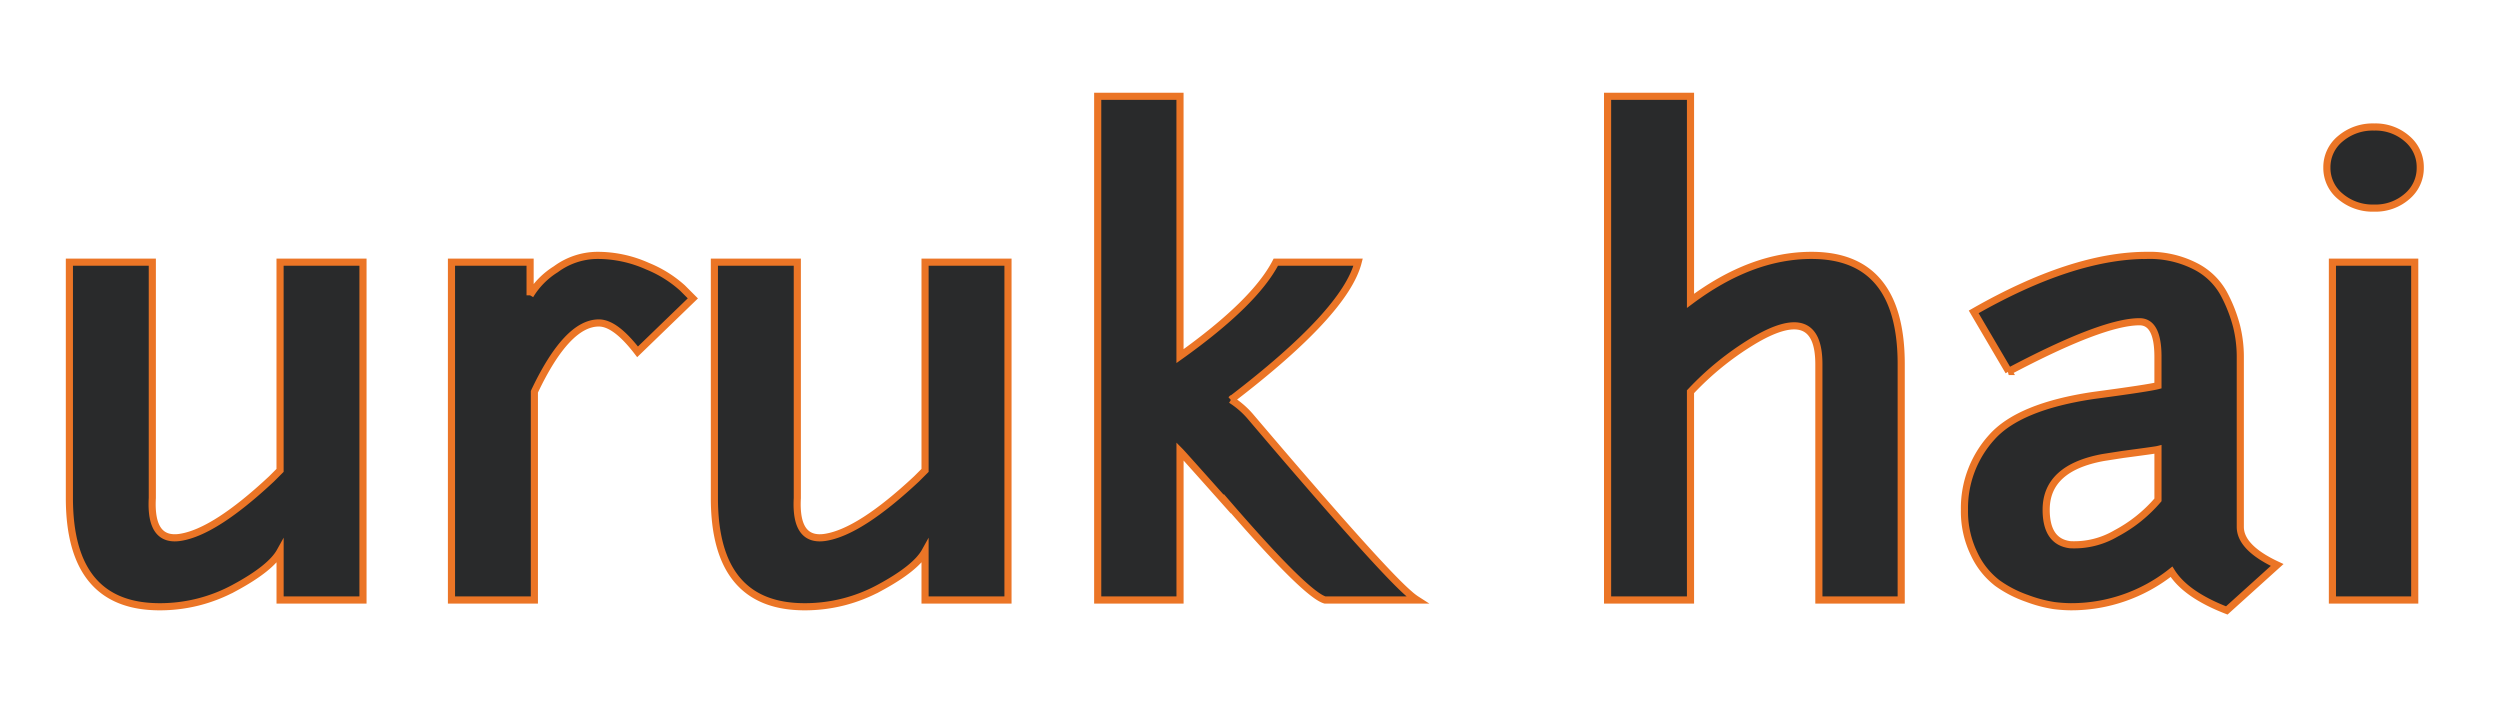 <svg xmlns="http://www.w3.org/2000/svg" xmlns:xlink="http://www.w3.org/1999/xlink" width="350" height="100" viewBox="0 0 350 100">
  <defs>
    <clipPath id="clip-uruk-hai-logo">
      <rect width="350" height="100"/>
    </clipPath>
  </defs>
  <g id="uruk-hai-logo" clip-path="url(#clip-uruk-hai-logo)">
    <path id="Path_1" data-name="Path 1" d="M15.824-14.276q-.344,6.192,3.956,5.5,4.816-.774,12.728-8.17l1.2-1.2V-47.3h11.61V0H33.712V-6.794q-1.29,2.322-6.278,5.031A21.84,21.84,0,0,1,16.856.946Q4.214.946,4.214-14.276V-47.3h11.61ZM57.706-47.3H68.714v4.644a10.977,10.977,0,0,1,3.612-3.655,9.87,9.87,0,0,1,5.762-1.935,17.035,17.035,0,0,1,7.052,1.505,16.663,16.663,0,0,1,4.9,3.053L91.5-42.226l-7.74,7.482q-3.1-4.042-5.418-4.042-4.472,0-9.03,9.632V0H57.706Zm48.418,33.024q-.344,6.192,3.956,5.5,4.816-.774,12.728-8.17l1.2-1.2V-47.3h11.61V0h-11.61V-6.794q-1.29,2.322-6.278,5.031A21.84,21.84,0,0,1,107.156.946q-12.642,0-12.642-15.222V-47.3h11.61ZM192.9,0H180q-2.666-.774-13.674-13.5v.086q-6.278-7.052-6.622-7.4V0H148.178V-70.52H159.7v36.378q10.492-7.482,13.416-13.158h11.524q-1.806,7.052-17.8,19.264a12.13,12.13,0,0,1,2.838,2.494Q187.738-4.3,191.78-.86A8.452,8.452,0,0,0,192.9,0Zm38.27,0h-11.61V-70.52h11.61v28.638q8.514-6.364,16.942-6.364,12.556,0,12.556,15.222V0H249.142V-33.024q0-8.772-9.288-3.182a41.072,41.072,0,0,0-8.686,7.052Zm44.548-31.992-4.9-8.342q13.846-7.912,24.252-7.912a14.064,14.064,0,0,1,6.751,1.505,9.371,9.371,0,0,1,4.042,3.913,20.563,20.563,0,0,1,1.763,4.515,17.834,17.834,0,0,1,.516,4.257v23.822q0,2.924,5.16,5.332l-7.052,6.364q-5.762-2.236-7.74-5.418a22.568,22.568,0,0,1-14.1,4.9,19.727,19.727,0,0,1-2.408-.172,19.011,19.011,0,0,1-3.7-.989,16.38,16.38,0,0,1-4.171-2.15A10.981,10.981,0,0,1,270.9-6.407a13.583,13.583,0,0,1-1.376-6.235,14.766,14.766,0,0,1,3.827-10.148q3.827-4.3,14.233-5.848,7.74-1.032,9.03-1.376v-4.042q0-4.9-2.58-4.9Q288.874-38.958,275.716-31.992Zm8.6,24.252a11.549,11.549,0,0,0,6.45-1.591,19.992,19.992,0,0,0,5.848-4.687V-21.07q-.344.086-4.9.688l-2.752.43q-8,1.462-8,7.31Q280.962-8.17,284.316-7.74ZM321.038-47.3h11.524V0H321.038Zm1.118-9.2a5.132,5.132,0,0,1-1.892-4.042,5.132,5.132,0,0,1,1.892-4.042,6.98,6.98,0,0,1,4.73-1.634,6.7,6.7,0,0,1,4.6,1.634,5.181,5.181,0,0,1,1.849,4.042,5.181,5.181,0,0,1-1.849,4.042,6.7,6.7,0,0,1-4.6,1.634A6.98,6.98,0,0,1,322.156-56.5Z" transform="translate(5.5 84)" fill="#292a2b" stroke="#eb7526" stroke-width="1"/>
  </g>
</svg>
